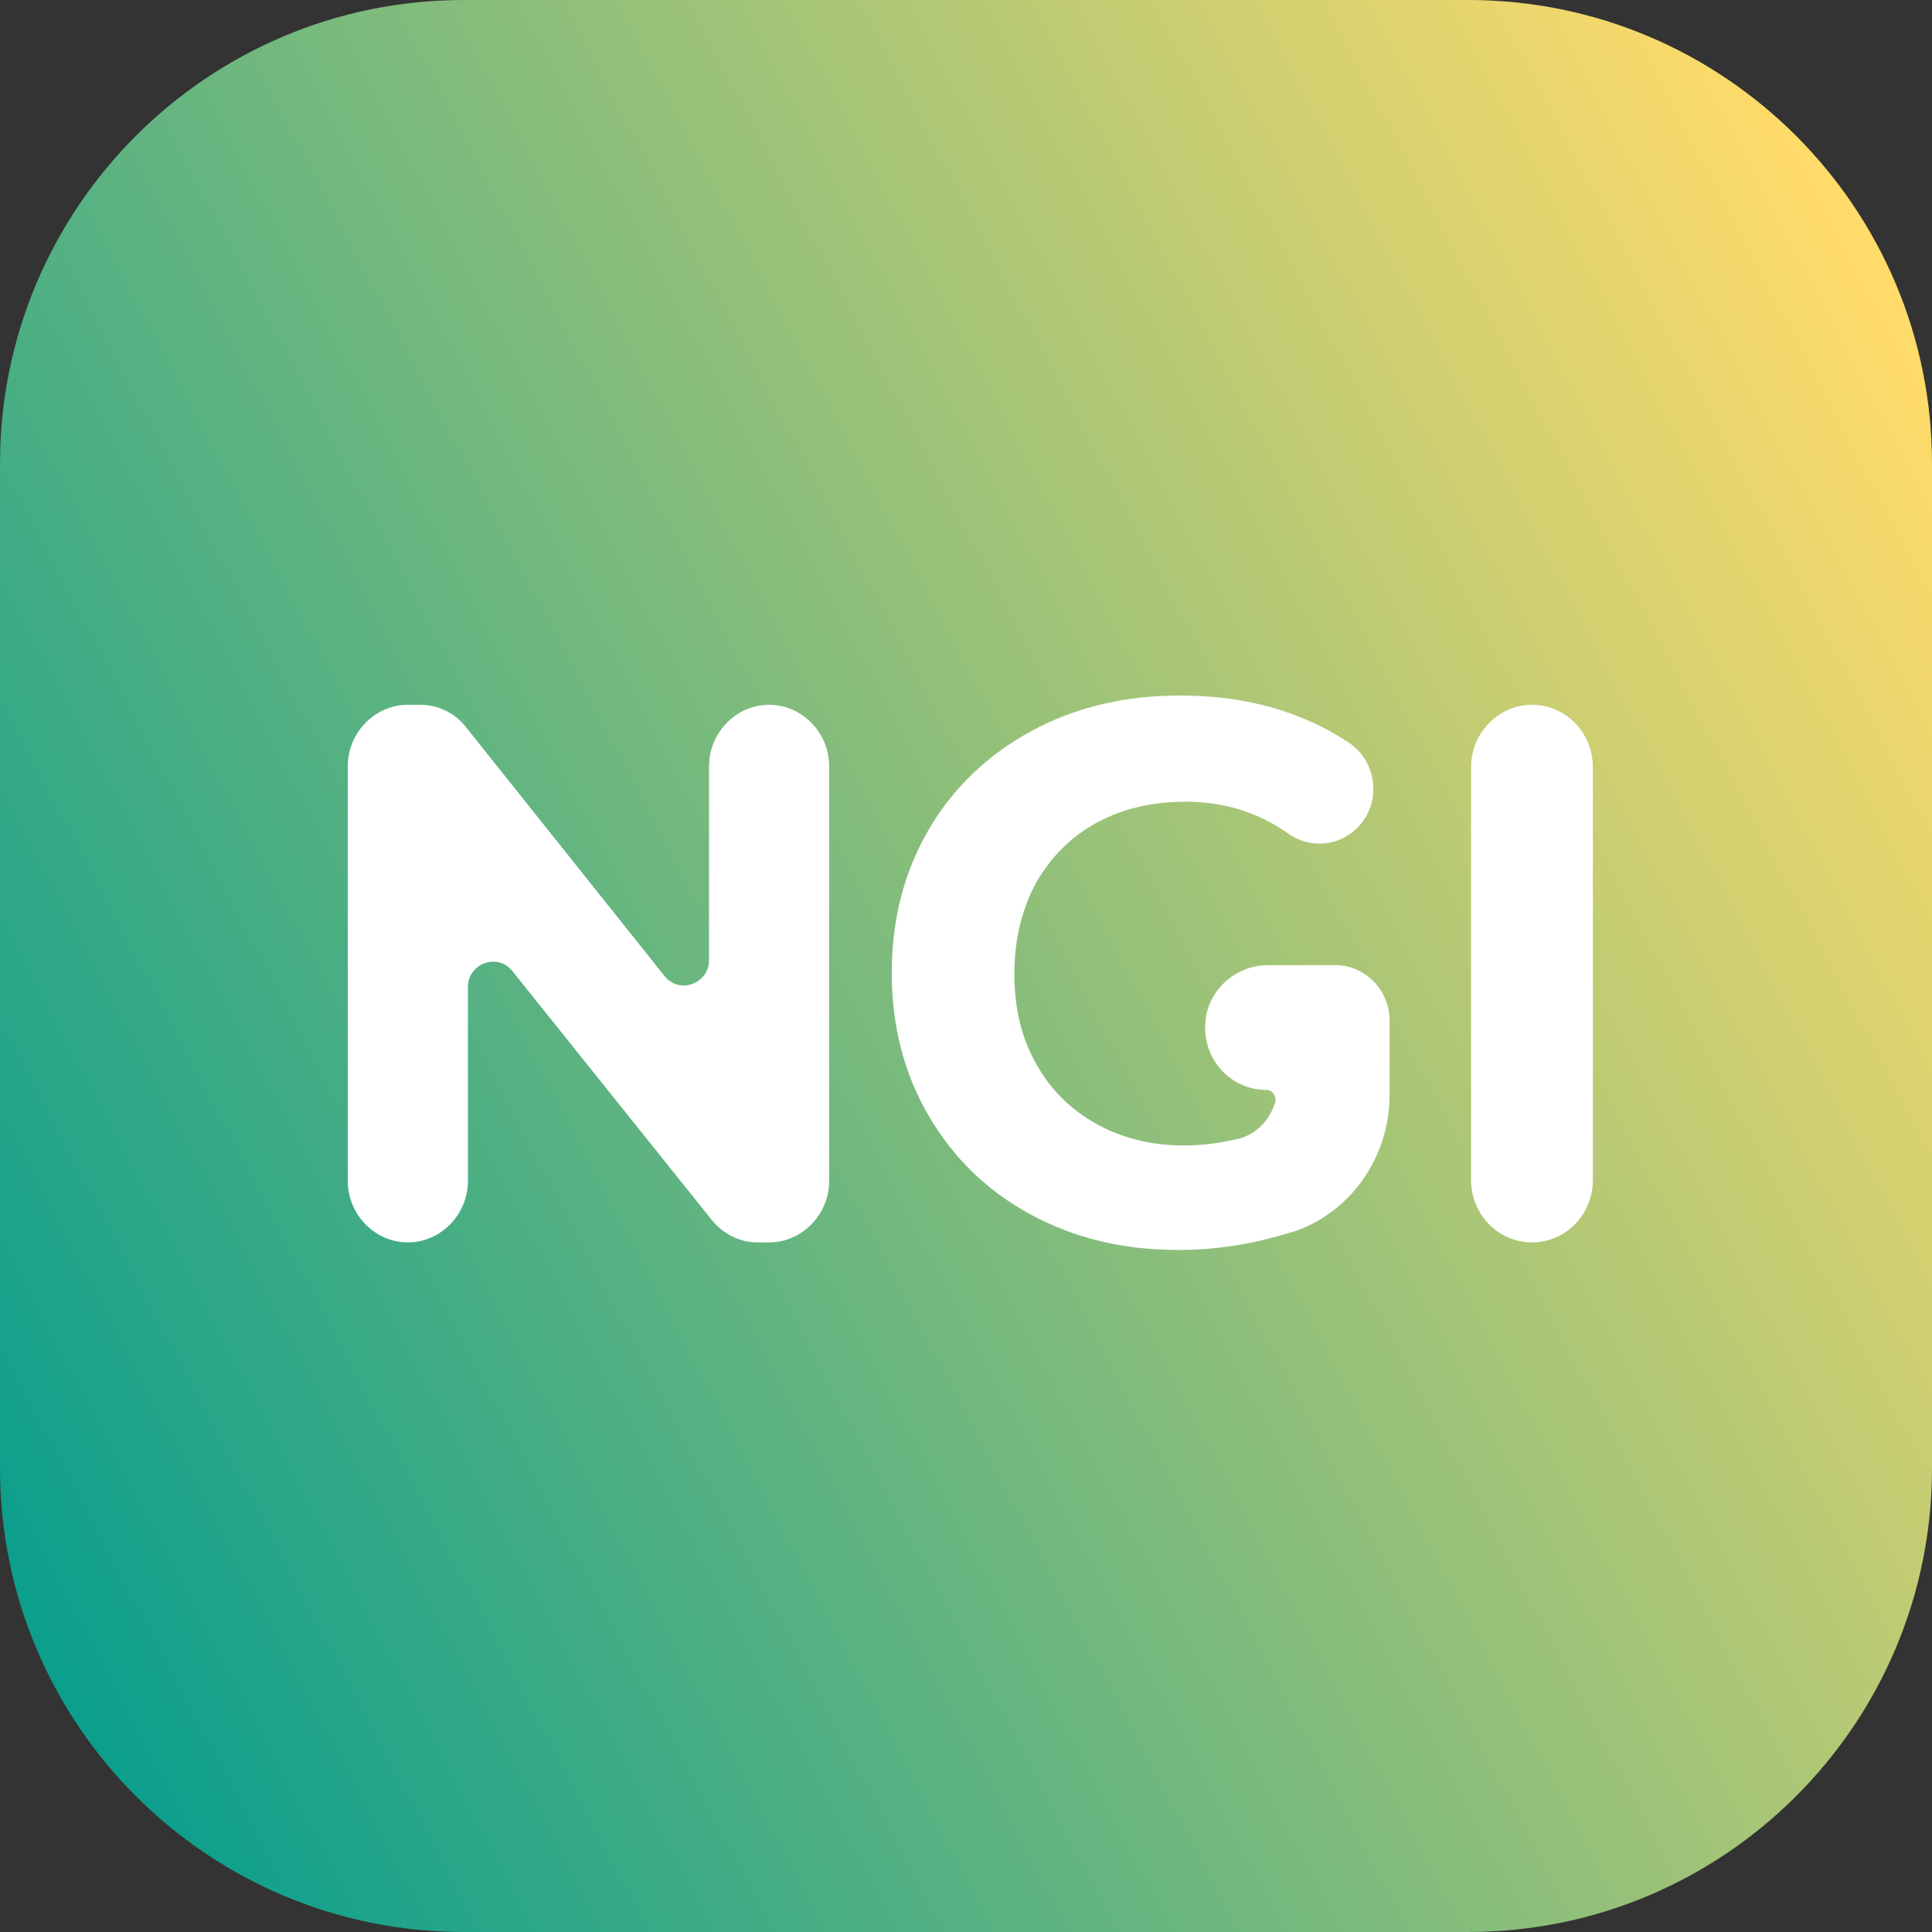 <?xml version="1.0" encoding="UTF-8" standalone="no"?>
<!DOCTYPE svg PUBLIC "-//W3C//DTD SVG 1.1//EN" "http://www.w3.org/Graphics/SVG/1.1/DTD/svg11.dtd">
<svg width="100%" height="100%" viewBox="0 0 50 50" version="1.1" xmlns="http://www.w3.org/2000/svg" xmlns:xlink="http://www.w3.org/1999/xlink" xml:space="preserve" xmlns:serif="http://www.serif.com/" style="fill-rule:evenodd;clip-rule:evenodd;stroke-linejoin:round;stroke-miterlimit:2;">
    <rect x="0" y="0" width="50" height="50" fill="#333333" stroke="none"/>
    <g transform="matrix(1,0,0,1,-187.126,-125.017)">
        <g transform="matrix(1,0,0,1,187.126,125.017)">
            <path d="M50,12C50,5.377 44.623,0 38,0L12,0C5.377,0 0,5.377 0,12L0,38C0,44.623 5.377,50 12,50L38,50C44.623,50 50,44.623 50,38L50,12Z" style="fill:url(#_Linear1);"/>
        </g>
        <g transform="matrix(1,0,0,1,187.126,125.017)">
            <path d="M39.647,18.24C40.521,18.24 41.223,18.959 41.223,19.854L41.223,30.539C41.223,31.433 40.521,32.153 39.647,32.153C38.774,32.153 38.071,31.433 38.071,30.539L38.071,19.854C38.071,18.959 38.795,18.24 39.647,18.24Z" style="fill:white;fill-rule:nonzero;"/>
        </g>
        <g transform="matrix(1,0,0,1,187.126,125.017)">
            <path d="M34.558,24.978L34.451,24.978L34.409,24.978L34.366,24.978L32.811,24.978C31.981,24.978 31.235,25.633 31.193,26.483C31.129,27.421 31.853,28.206 32.769,28.206C32.939,28.206 33.045,28.38 33.003,28.533C32.854,28.991 32.513,29.362 32.045,29.471C31.597,29.58 31.129,29.645 30.639,29.645C29.787,29.645 29.02,29.449 28.36,29.078C27.7,28.707 27.167,28.184 26.805,27.508C26.422,26.832 26.252,26.069 26.252,25.196C26.252,24.324 26.443,23.539 26.805,22.863C27.189,22.187 27.7,21.664 28.381,21.293C29.063,20.922 29.83,20.748 30.682,20.748C31.683,20.748 32.577,21.031 33.344,21.576C33.834,21.925 34.515,21.925 35.005,21.533C35.75,20.944 35.708,19.788 34.941,19.243C34.579,19.003 34.196,18.785 33.77,18.611C32.79,18.196 31.725,18 30.532,18C29.105,18 27.828,18.305 26.699,18.916C25.57,19.527 24.676,20.377 24.037,21.467C23.398,22.558 23.078,23.801 23.078,25.175C23.078,26.549 23.398,27.792 24.037,28.882C24.676,29.972 25.549,30.823 26.677,31.433C27.806,32.044 29.063,32.349 30.49,32.349C31.47,32.349 32.449,32.197 33.408,31.891L33.429,31.891C34.941,31.412 35.963,29.951 35.963,28.337L35.963,26.374C35.942,25.611 35.324,24.978 34.558,24.978Z" style="fill:white;fill-rule:nonzero;"/>
        </g>
        <g transform="matrix(1,0,0,1,187.126,125.017)">
            <path d="M21.459,19.832L21.459,30.561C21.459,31.433 20.756,32.153 19.905,32.153L19.606,32.153C19.138,32.153 18.712,31.935 18.414,31.564L13.26,25.131C12.876,24.651 12.11,24.935 12.11,25.545L12.11,30.561C12.11,31.433 11.407,32.153 10.555,32.153C9.703,32.153 9,31.433 9,30.561L9,19.832C9,18.959 9.703,18.24 10.555,18.24L10.874,18.24C11.343,18.24 11.79,18.458 12.067,18.828L17.2,25.262C17.583,25.741 18.35,25.458 18.35,24.847L18.35,19.832C18.35,18.959 19.053,18.24 19.905,18.24C20.756,18.24 21.459,18.959 21.459,19.832Z" style="fill:white;fill-rule:nonzero;"/>
        </g>
    </g>
    <defs>
        <linearGradient id="_Linear1" x1="0" y1="0" x2="1" y2="0" gradientUnits="userSpaceOnUse" gradientTransform="matrix(-54.76,27.247,-27.247,-54.76,40.428,-9.344)"><stop offset="0" style="stop-color:rgb(255,219,106);stop-opacity:1"/><stop offset="0" style="stop-color:rgb(255,219,106);stop-opacity:1"/><stop offset="1" style="stop-color:rgb(0,156,142);stop-opacity:1"/></linearGradient>
    </defs>
</svg>
